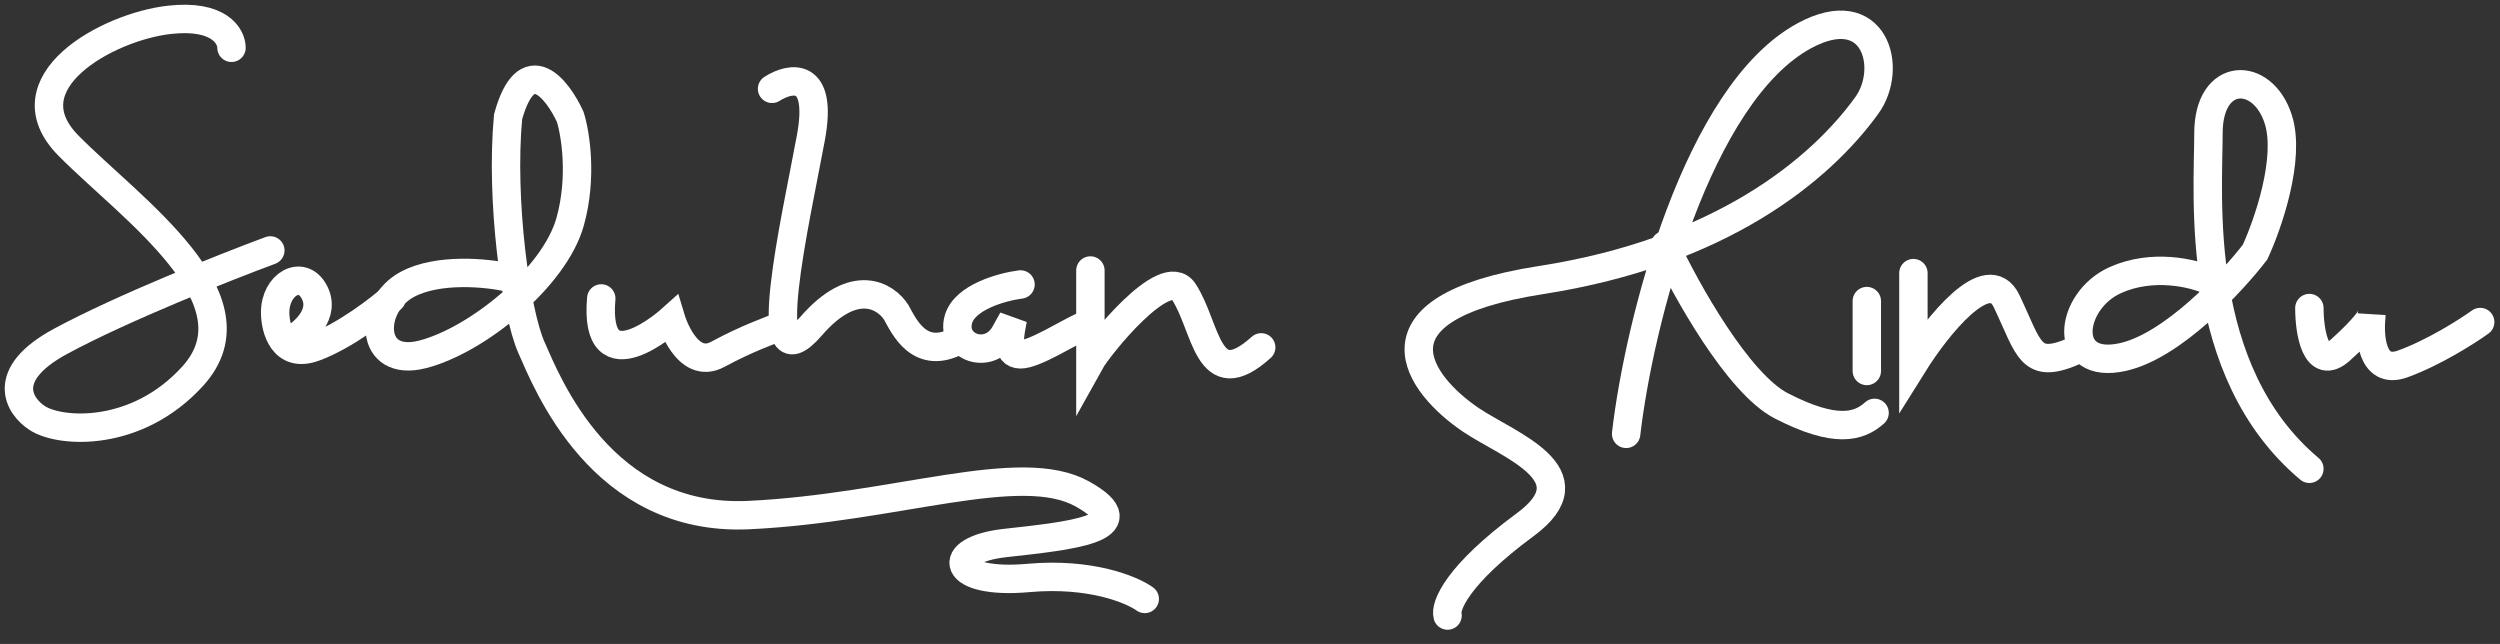 <svg width="132" height="34" viewBox="0 0 132 34" fill="none" xmlns="http://www.w3.org/2000/svg">
<rect x="0" y="0" width="132" height="34" fill="#333333" stroke="none"/>
<path d="M12.223 2.523C12.223 1.908 11.567 0.752 8.943 1.047C5.664 1.416 0.334 4.368 3.614 7.689C6.893 11.009 13.863 15.806 10.173 19.864C7.221 23.111 3.204 22.869 1.974 22.078C1.018 21.463 -0.076 19.79 3.204 18.019C6.484 16.248 11.95 14.084 14.273 13.223" stroke="white" stroke-width="1.5" stroke-linecap="round"/>
<path d="M15.348 17.972C16.032 17.603 17.234 16.57 16.578 15.389C15.922 14.209 14.528 15.02 14.528 16.496C14.528 17.357 14.938 18.931 16.578 18.341C18.218 17.751 20.131 16.25 20.678 15.758" stroke="white" stroke-width="1.5" stroke-linecap="round"/>
<path d="M26.827 14.651C25.734 14.405 23.137 14.135 21.497 15.02C19.448 16.127 19.448 19.448 22.317 18.71C25.187 17.972 29.287 14.651 30.106 11.7C30.762 9.338 30.38 7.026 30.106 6.165C29.423 4.69 27.811 2.623 26.827 6.165C26.417 10.593 27.237 16.496 28.057 18.341C28.877 20.186 31.746 27.565 39.535 27.196C47.324 26.827 53.883 24.244 57.163 26.089C60.443 27.934 56.343 28.303 53.064 28.672C49.784 29.041 50.194 30.885 54.294 30.517C57.573 30.221 59.76 31.131 60.443 31.623" stroke="white" stroke-width="1.5" stroke-linecap="round"/>
<path d="M31.746 15.758C31.336 20.555 35.436 16.865 35.436 16.865C35.436 16.865 36.256 19.595 37.896 18.71C39.535 17.824 40.629 17.48 41.175 17.234" stroke="white" stroke-width="1.5" stroke-linecap="round"/>
<path d="M40.765 4.69C41.722 4.075 43.471 3.73 42.815 7.272C41.995 11.7 39.945 20.555 42.815 17.234C45.111 14.578 46.778 15.635 47.324 16.496C47.734 17.234 48.554 19.079 50.604 17.972" stroke="white" stroke-width="1.5" stroke-linecap="round"/>
<path d="M53.883 15.02C52.927 15.143 50.932 15.684 50.604 16.865C50.194 18.341 52.244 19.079 53.064 17.603L53.474 16.865C53.337 17.603 53.064 18.71 53.883 18.71C54.617 18.71 56.343 17.603 57.163 17.234" stroke="white" stroke-width="1.5" stroke-linecap="round"/>
<path d="M57.573 14.283V19.079C57.983 18.341 61.509 13.914 62.493 15.389C63.722 17.234 63.722 20.924 66.592 18.341" stroke="white" stroke-width="1.5" stroke-linecap="round"/>
<path d="M85.86 22.907C86.543 17.004 89.622 4.923 95.288 1.877C98.978 -0.107 100.001 3.583 98.568 5.566C96.109 8.972 90.861 13.314 81.35 14.79C71.839 16.266 74.928 20.325 77.661 22.169C79.641 23.506 84.138 25.047 80.53 27.704C76.923 30.36 76.294 32.008 76.431 32.5" stroke="white" stroke-width="1.5" stroke-linecap="round"/>
<path d="M98.568 15.897V19.587" stroke="white" stroke-width="1.5" stroke-linecap="round"/>
<path d="M101.028 14.421V19.218C102.258 17.25 104.963 13.831 105.947 15.897C107.177 18.48 107.177 19.587 109.637 18.48" stroke="white" stroke-width="1.5" stroke-linecap="round"/>
<path d="M116.606 14.79C115.786 14.421 113.654 13.905 111.687 14.79C109.227 15.897 108.817 19.587 112.096 18.849C114.72 18.258 117.836 14.913 119.066 13.314C119.749 11.838 120.951 8.37 120.295 6.304C119.476 3.721 116.606 3.721 116.606 7.042C116.606 10.363 115.786 19.587 121.935 24.752" stroke="white" stroke-width="1.5" stroke-linecap="round"/>
<path d="M121.935 16.266C121.935 17.496 122.263 19.66 123.575 18.48C124.887 17.299 125.215 16.758 125.215 16.635C125.078 17.742 125.215 19.808 126.855 19.218C128.495 18.627 130.271 17.496 130.954 17.004" stroke="white" stroke-width="1.5" stroke-linecap="round"/>
<path d="M87.909 12.945C89.003 15.282 91.763 20.251 94.059 21.431C96.928 22.907 98.158 22.538 98.978 21.8" stroke="white" stroke-width="1.5" stroke-linecap="round"/>
</svg>
